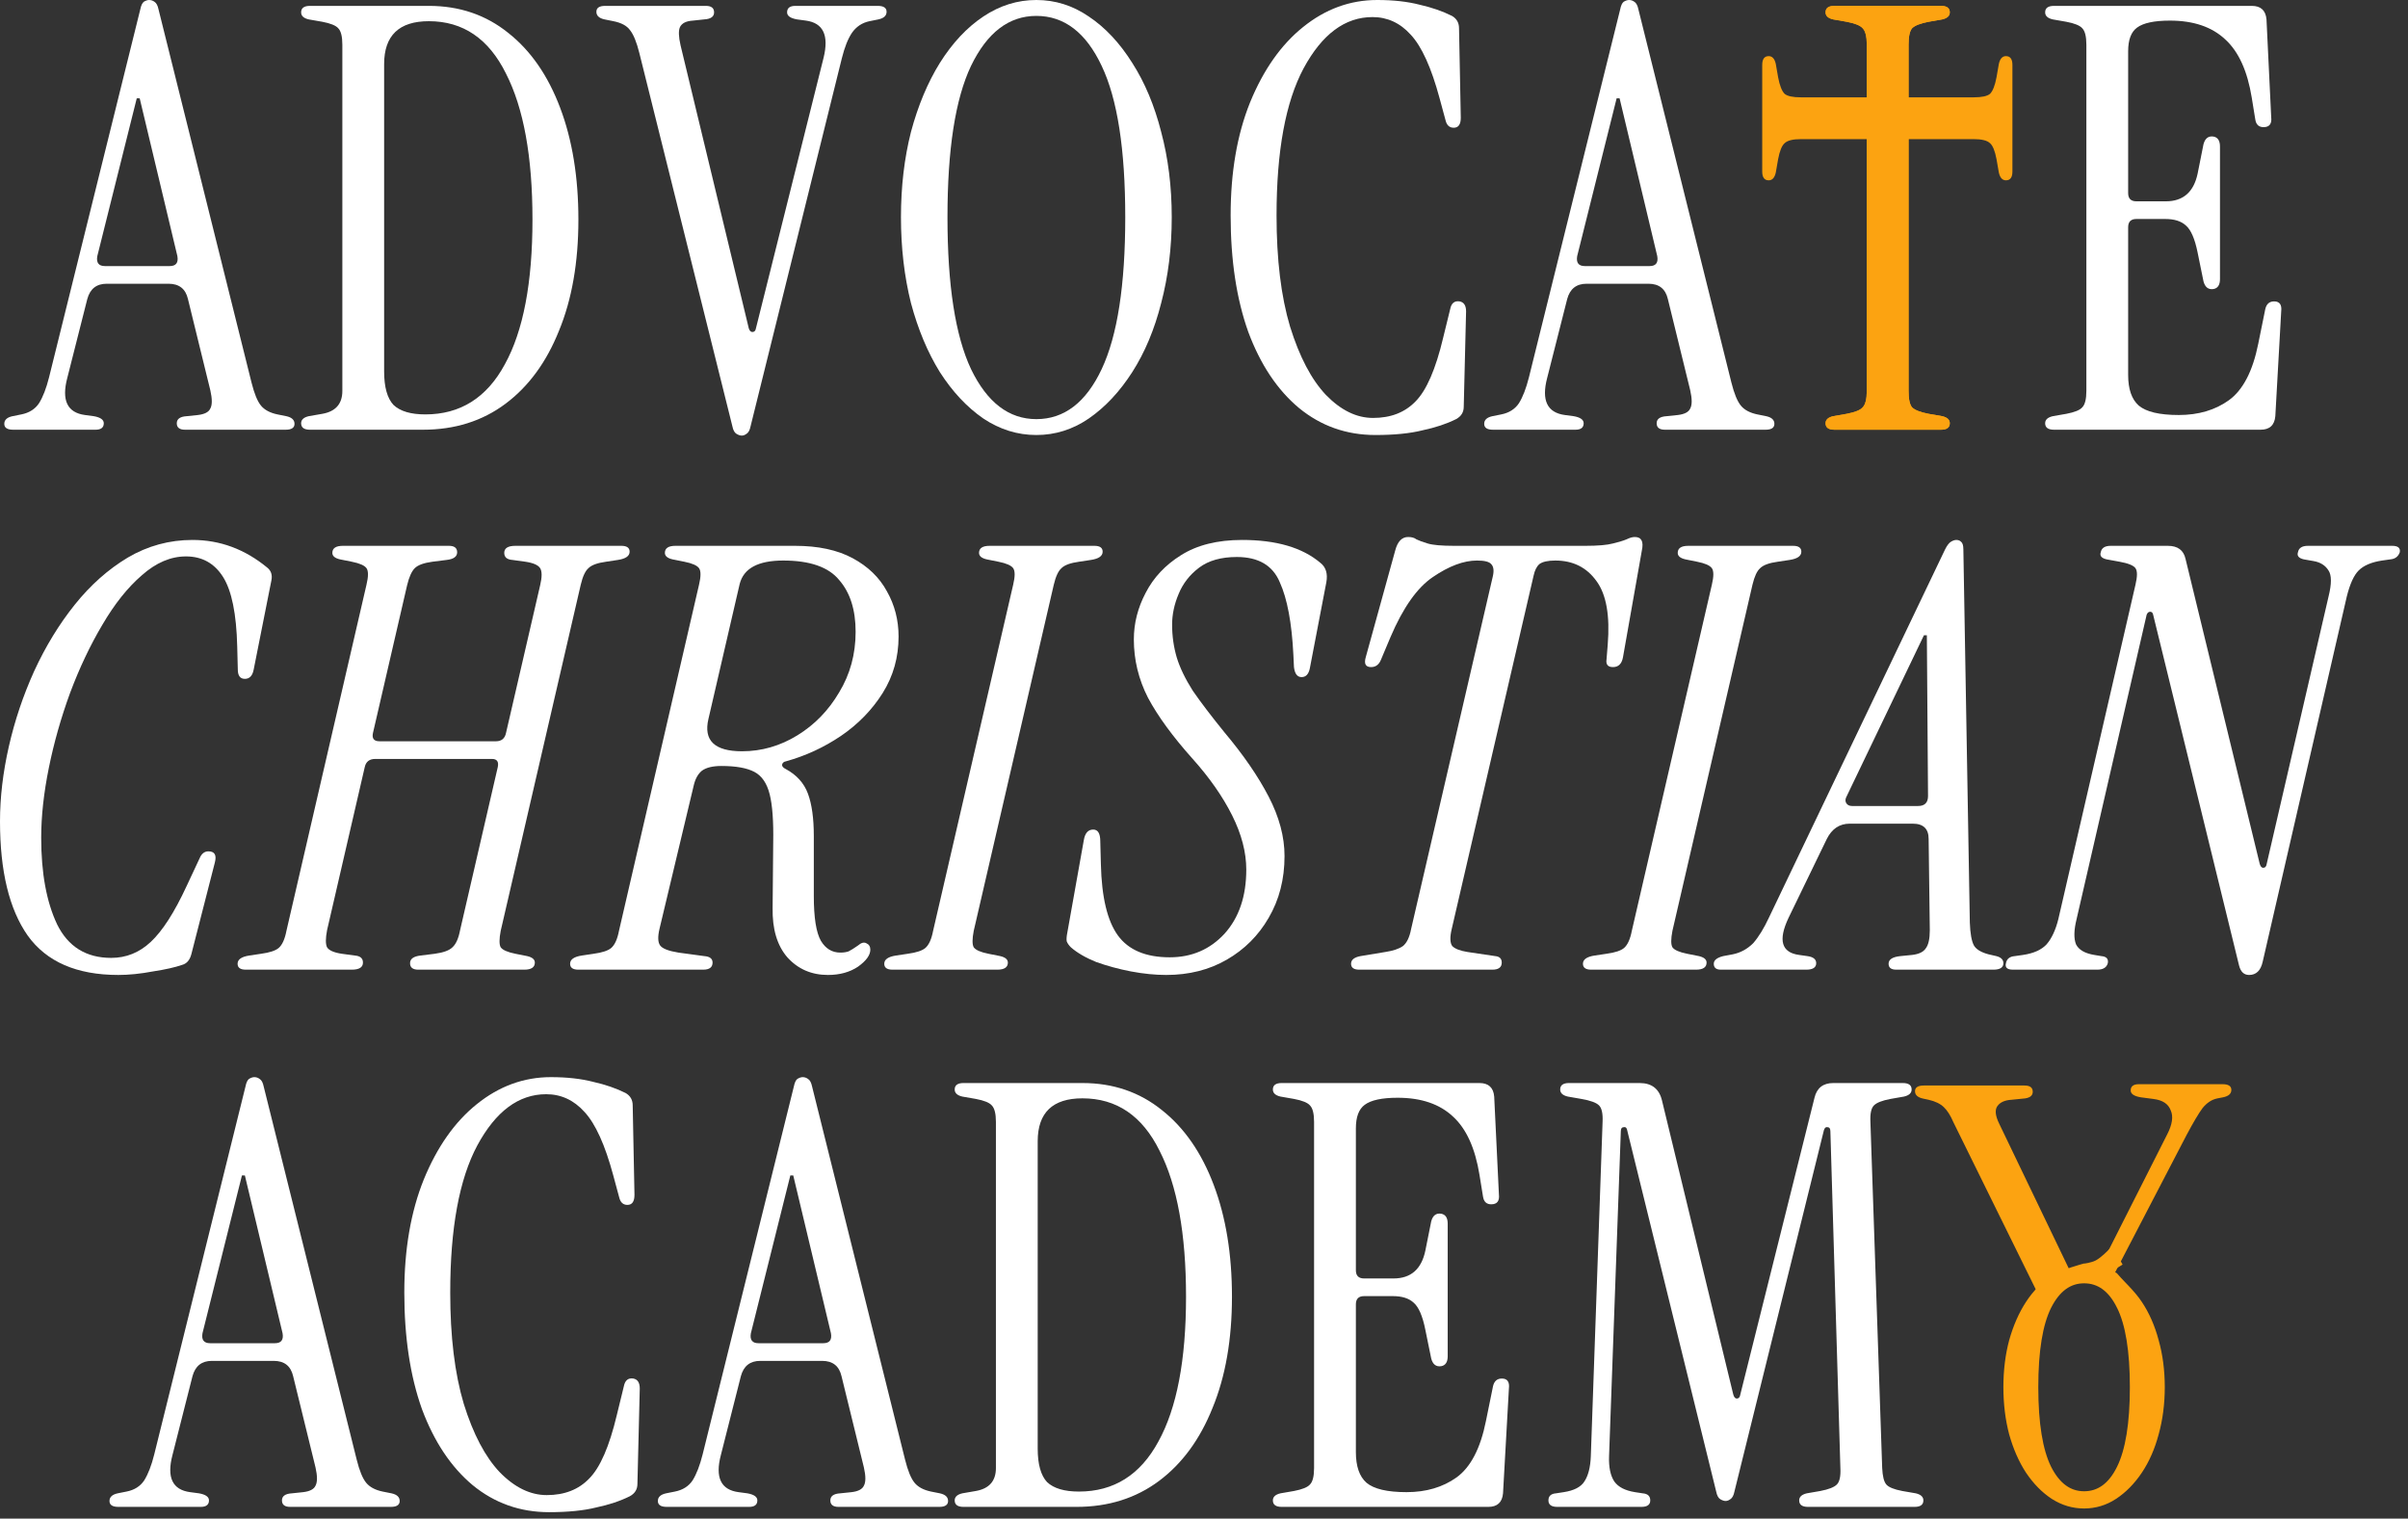 <svg width="111" height="70" viewBox="0 0 111 70" fill="none" xmlns="http://www.w3.org/2000/svg">
<rect x="0" y="0" width="111" height="70" fill="#333333" stroke="none"/>
<path d="M0.605 19.808C0.334 19.808 0.198 19.718 0.198 19.537C0.198 19.356 0.325 19.238 0.578 19.184L0.985 19.102C1.347 19.03 1.618 18.858 1.799 18.587C1.98 18.298 2.134 17.9 2.261 17.393L6.466 0.434C6.503 0.253 6.557 0.136 6.629 0.081C6.72 0.027 6.801 0 6.873 0C6.964 0 7.045 0.027 7.118 0.081C7.208 0.136 7.271 0.253 7.308 0.434L11.595 17.637C11.722 18.144 11.866 18.497 12.029 18.695C12.192 18.895 12.445 19.03 12.789 19.102L13.196 19.184C13.449 19.238 13.576 19.356 13.576 19.537C13.576 19.718 13.44 19.808 13.169 19.808H8.529C8.275 19.808 8.149 19.709 8.149 19.51C8.149 19.311 8.303 19.202 8.61 19.184L9.126 19.13C9.433 19.093 9.623 18.994 9.695 18.831C9.786 18.668 9.786 18.388 9.695 17.99L8.664 13.784C8.556 13.314 8.257 13.079 7.769 13.079H4.92C4.449 13.079 4.151 13.314 4.024 13.784L3.102 17.42C2.83 18.451 3.102 19.021 3.916 19.13L4.323 19.184C4.63 19.238 4.784 19.347 4.784 19.51C4.784 19.709 4.657 19.808 4.404 19.808H0.605ZM4.838 12.265H7.823C8.113 12.265 8.23 12.111 8.176 11.803L6.439 4.531H6.304L4.486 11.803C4.431 12.111 4.549 12.265 4.838 12.265Z" fill="white"/>
<path d="M14.288 19.808C14.017 19.808 13.881 19.709 13.881 19.51C13.881 19.347 13.999 19.238 14.234 19.184L14.858 19.075C15.473 18.967 15.781 18.614 15.781 18.017V2.062C15.781 1.682 15.717 1.429 15.591 1.302C15.482 1.176 15.238 1.076 14.858 1.004L14.234 0.895C13.999 0.841 13.881 0.733 13.881 0.57C13.881 0.371 14.017 0.271 14.288 0.271H19.77C21.18 0.271 22.401 0.687 23.433 1.52C24.464 2.334 25.26 3.482 25.82 4.966C26.381 6.449 26.662 8.167 26.662 10.121C26.662 12.093 26.363 13.802 25.766 15.249C25.187 16.697 24.364 17.818 23.297 18.614C22.23 19.41 20.963 19.808 19.498 19.808H14.288ZM19.607 19.102C21.217 19.102 22.438 18.334 23.27 16.796C24.12 15.258 24.545 13.034 24.545 10.121C24.545 7.227 24.138 4.984 23.324 3.392C22.528 1.782 21.343 0.977 19.77 0.977C18.395 0.977 17.707 1.637 17.707 2.958V17.122C17.707 17.845 17.852 18.361 18.141 18.668C18.449 18.958 18.937 19.102 19.607 19.102Z" fill="white"/>
<path d="M34.193 20.079C34.12 20.079 34.039 20.052 33.949 19.998C33.858 19.944 33.795 19.826 33.759 19.645L29.471 2.442C29.345 1.936 29.2 1.583 29.037 1.384C28.893 1.185 28.639 1.049 28.277 0.977L27.87 0.895C27.617 0.841 27.491 0.724 27.491 0.543C27.491 0.362 27.626 0.271 27.898 0.271H32.538C32.791 0.271 32.917 0.371 32.917 0.57C32.917 0.769 32.764 0.877 32.456 0.895L31.941 0.95C31.633 0.968 31.434 1.067 31.344 1.248C31.271 1.411 31.28 1.691 31.371 2.089L34.518 15.141C34.555 15.249 34.609 15.304 34.681 15.304C34.772 15.304 34.826 15.249 34.844 15.141L37.965 2.659C38.218 1.628 37.946 1.058 37.151 0.95L36.743 0.895C36.436 0.841 36.282 0.733 36.282 0.57C36.282 0.371 36.409 0.271 36.662 0.271H40.461C40.732 0.271 40.868 0.362 40.868 0.543C40.868 0.724 40.741 0.841 40.488 0.895L40.081 0.977C39.737 1.049 39.466 1.23 39.267 1.52C39.086 1.791 38.932 2.18 38.806 2.686L34.6 19.645C34.564 19.826 34.5 19.944 34.41 19.998C34.337 20.052 34.265 20.079 34.193 20.079Z" fill="white"/>
<path d="M47.772 20.052C46.904 20.052 46.09 19.799 45.33 19.293C44.57 18.768 43.901 18.053 43.322 17.149C42.761 16.244 42.318 15.186 41.993 13.974C41.685 12.744 41.531 11.424 41.531 10.013C41.531 8.602 41.685 7.29 41.993 6.078C42.318 4.866 42.761 3.808 43.322 2.903C43.901 1.981 44.57 1.266 45.33 0.76C46.09 0.253 46.904 0 47.772 0C48.641 0 49.446 0.253 50.187 0.76C50.947 1.266 51.616 1.981 52.195 2.903C52.774 3.808 53.217 4.866 53.525 6.078C53.85 7.29 54.013 8.602 54.013 10.013C54.013 11.424 53.85 12.744 53.525 13.974C53.217 15.186 52.774 16.244 52.195 17.149C51.616 18.053 50.947 18.768 50.187 19.293C49.446 19.799 48.641 20.052 47.772 20.052ZM47.772 19.32C49.057 19.32 50.061 18.551 50.784 17.013C51.508 15.476 51.87 13.142 51.87 10.013C51.87 6.883 51.508 4.559 50.784 3.039C50.061 1.501 49.057 0.733 47.772 0.733C46.506 0.733 45.502 1.501 44.76 3.039C44.037 4.559 43.675 6.883 43.675 10.013C43.675 13.142 44.037 15.476 44.76 17.013C45.502 18.551 46.506 19.32 47.772 19.32Z" fill="white"/>
<path d="M63.403 20.052C62.064 20.052 60.888 19.636 59.875 18.804C58.88 17.972 58.102 16.805 57.542 15.304C56.999 13.784 56.728 11.993 56.728 9.931C56.728 7.941 57.026 6.205 57.623 4.721C58.238 3.22 59.052 2.062 60.065 1.248C61.096 0.416 62.236 0 63.484 0C64.226 0 64.877 0.072 65.438 0.217C65.999 0.344 66.496 0.516 66.93 0.733C67.147 0.859 67.256 1.049 67.256 1.302L67.337 5.427C67.337 5.734 67.229 5.888 67.011 5.888C66.813 5.888 66.686 5.771 66.632 5.535L66.36 4.531C65.98 3.12 65.537 2.144 65.031 1.601C64.542 1.058 63.954 0.787 63.267 0.787C62.001 0.787 60.943 1.574 60.092 3.148C59.26 4.703 58.844 6.964 58.844 9.931C58.844 11.957 59.052 13.667 59.468 15.059C59.902 16.452 60.454 17.502 61.123 18.207C61.811 18.913 62.534 19.265 63.294 19.265C64.108 19.265 64.759 19.012 65.248 18.506C65.754 17.999 66.179 17.022 66.523 15.575L66.849 14.245C66.903 13.974 67.048 13.857 67.283 13.893C67.482 13.929 67.581 14.083 67.581 14.354L67.473 18.75C67.473 19.003 67.355 19.193 67.12 19.32C66.686 19.537 66.17 19.709 65.573 19.835C64.995 19.98 64.271 20.052 63.403 20.052Z" fill="white"/>
<path d="M68.823 19.808C68.551 19.808 68.416 19.718 68.416 19.537C68.416 19.356 68.542 19.238 68.796 19.184L69.203 19.102C69.564 19.03 69.836 18.858 70.017 18.587C70.198 18.298 70.351 17.9 70.478 17.393L74.684 0.434C74.72 0.253 74.774 0.136 74.847 0.081C74.937 0.027 75.018 0 75.091 0C75.181 0 75.263 0.027 75.335 0.081C75.425 0.136 75.489 0.253 75.525 0.434L79.812 17.637C79.939 18.144 80.084 18.497 80.246 18.695C80.409 18.895 80.662 19.03 81.006 19.102L81.413 19.184C81.666 19.238 81.793 19.356 81.793 19.537C81.793 19.718 81.657 19.808 81.386 19.808H76.746C76.493 19.808 76.366 19.709 76.366 19.51C76.366 19.311 76.52 19.202 76.827 19.184L77.343 19.13C77.65 19.093 77.84 18.994 77.913 18.831C78.003 18.668 78.003 18.388 77.913 17.99L76.882 13.784C76.773 13.314 76.475 13.079 75.986 13.079H73.137C72.667 13.079 72.368 13.314 72.242 13.784L71.319 17.42C71.048 18.451 71.319 19.021 72.133 19.13L72.54 19.184C72.848 19.238 73.001 19.347 73.001 19.51C73.001 19.709 72.875 19.808 72.622 19.808H68.823ZM73.056 12.265H76.04C76.33 12.265 76.448 12.111 76.393 11.803L74.657 4.531H74.521L72.703 11.803C72.649 12.111 72.766 12.265 73.056 12.265Z" fill="white"/>
<path d="M94.681 19.808C94.41 19.808 94.274 19.709 94.274 19.51C94.274 19.347 94.392 19.238 94.627 19.184L95.251 19.075C95.631 19.003 95.875 18.904 95.984 18.777C96.11 18.65 96.174 18.397 96.174 18.017V2.062C96.174 1.682 96.11 1.429 95.984 1.302C95.875 1.176 95.631 1.076 95.251 1.004L94.627 0.895C94.392 0.841 94.274 0.733 94.274 0.57C94.274 0.371 94.41 0.271 94.681 0.271H103.798C104.214 0.271 104.44 0.479 104.477 0.895L104.694 5.4C104.73 5.707 104.612 5.861 104.341 5.861C104.124 5.861 103.997 5.743 103.961 5.508L103.798 4.504C103.599 3.274 103.192 2.379 102.577 1.818C101.962 1.239 101.112 0.95 100.027 0.95C99.303 0.95 98.796 1.058 98.507 1.275C98.236 1.474 98.1 1.836 98.1 2.361V8.9C98.1 9.153 98.227 9.28 98.48 9.28H99.837C100.633 9.28 101.121 8.855 101.302 8.005L101.573 6.648C101.646 6.377 101.799 6.259 102.034 6.295C102.233 6.331 102.333 6.485 102.333 6.756V12.862C102.333 13.133 102.233 13.287 102.034 13.323C101.799 13.359 101.646 13.242 101.573 12.97L101.302 11.641C101.175 11.008 100.994 10.591 100.759 10.392C100.542 10.193 100.226 10.094 99.809 10.094H98.48C98.227 10.094 98.1 10.221 98.1 10.474V17.285C98.1 17.936 98.263 18.406 98.588 18.695C98.932 18.985 99.547 19.13 100.434 19.13C101.338 19.13 102.107 18.904 102.74 18.451C103.391 17.981 103.843 17.113 104.097 15.846L104.422 14.245C104.477 14.01 104.612 13.893 104.829 13.893C105.083 13.893 105.191 14.046 105.155 14.354L104.884 19.184C104.847 19.6 104.621 19.808 104.205 19.808H94.681Z" fill="white"/>
<path d="M5.454 44.941C3.537 44.941 2.144 44.335 1.275 43.123C0.425 41.911 0 40.156 0 37.859C0 36.755 0.136 35.607 0.407 34.413C0.678 33.219 1.067 32.061 1.574 30.939C2.098 29.8 2.722 28.778 3.446 27.873C4.17 26.969 4.984 26.245 5.888 25.703C6.811 25.16 7.806 24.889 8.873 24.889C10.139 24.889 11.288 25.314 12.319 26.164C12.5 26.309 12.563 26.508 12.509 26.761L11.695 30.858C11.641 31.148 11.505 31.292 11.288 31.292C11.071 31.292 10.962 31.148 10.962 30.858L10.935 29.8C10.899 28.299 10.682 27.231 10.284 26.598C9.886 25.965 9.316 25.648 8.574 25.648C7.869 25.648 7.191 25.938 6.539 26.517C5.888 27.077 5.282 27.837 4.721 28.796C4.161 29.737 3.663 30.786 3.229 31.944C2.813 33.083 2.487 34.232 2.252 35.39C2.017 36.547 1.899 37.624 1.899 38.618C1.899 40.247 2.144 41.576 2.632 42.607C3.139 43.638 3.971 44.154 5.128 44.154C5.816 44.154 6.422 43.91 6.946 43.421C7.489 42.915 8.041 42.056 8.602 40.844L9.199 39.568C9.289 39.351 9.425 39.243 9.606 39.243C9.895 39.243 9.994 39.414 9.904 39.758L8.819 43.991C8.746 44.263 8.602 44.425 8.384 44.48C8.077 44.588 7.634 44.688 7.055 44.778C6.476 44.887 5.942 44.941 5.454 44.941Z" fill="white"/>
<path d="M11.332 44.697C11.078 44.697 10.952 44.606 10.952 44.425C10.952 44.226 11.133 44.1 11.494 44.045L12.037 43.964C12.435 43.91 12.706 43.819 12.851 43.693C13.014 43.548 13.131 43.286 13.204 42.906L16.894 26.951C16.985 26.571 16.985 26.318 16.894 26.191C16.804 26.064 16.578 25.965 16.216 25.893L15.673 25.784C15.438 25.73 15.32 25.63 15.32 25.485C15.32 25.268 15.483 25.16 15.809 25.16H20.693C20.946 25.16 21.073 25.259 21.073 25.458C21.073 25.657 20.91 25.775 20.584 25.811L19.933 25.893C19.535 25.947 19.264 26.046 19.119 26.191C18.974 26.336 18.857 26.598 18.766 26.978L17.192 33.789C17.138 34.042 17.238 34.169 17.491 34.169H22.864C23.117 34.169 23.271 34.042 23.325 33.789L24.899 26.978C24.989 26.598 24.989 26.336 24.899 26.191C24.808 26.046 24.582 25.947 24.22 25.893L23.623 25.811C23.37 25.793 23.244 25.684 23.244 25.485C23.244 25.268 23.415 25.16 23.759 25.16H28.643C28.896 25.16 29.023 25.25 29.023 25.431C29.023 25.63 28.842 25.757 28.48 25.811L27.938 25.893C27.54 25.947 27.268 26.046 27.124 26.191C26.979 26.318 26.861 26.571 26.771 26.951L23.081 42.906C23.008 43.286 23.008 43.539 23.081 43.666C23.171 43.792 23.397 43.892 23.759 43.964L24.302 44.072C24.537 44.127 24.654 44.226 24.654 44.371C24.654 44.588 24.492 44.697 24.166 44.697H19.282C19.029 44.697 18.902 44.597 18.902 44.398C18.902 44.199 19.065 44.082 19.39 44.045L20.042 43.964C20.44 43.91 20.711 43.81 20.856 43.666C21.018 43.521 21.136 43.258 21.208 42.879L22.945 35.362C22.999 35.109 22.909 34.983 22.674 34.983H17.301C17.03 34.983 16.867 35.109 16.813 35.362L15.076 42.879C15.004 43.258 15.004 43.521 15.076 43.666C15.166 43.81 15.393 43.91 15.754 43.964L16.351 44.045C16.605 44.063 16.731 44.172 16.731 44.371C16.731 44.588 16.559 44.697 16.216 44.697H11.332Z" fill="white"/>
<path d="M38.165 44.941C37.406 44.941 36.781 44.669 36.293 44.127C35.823 43.584 35.596 42.824 35.615 41.847L35.642 38.836C35.66 37.859 35.606 37.117 35.479 36.611C35.352 36.104 35.117 35.76 34.773 35.58C34.43 35.399 33.923 35.308 33.254 35.308C32.856 35.308 32.557 35.38 32.358 35.525C32.178 35.67 32.051 35.896 31.979 36.204L30.405 42.797C30.314 43.177 30.323 43.439 30.432 43.584C30.541 43.729 30.821 43.837 31.273 43.91L32.467 44.072C32.72 44.091 32.847 44.19 32.847 44.371C32.847 44.588 32.702 44.697 32.413 44.697H26.66C26.407 44.697 26.28 44.606 26.28 44.425C26.28 44.226 26.461 44.1 26.823 44.045L27.366 43.964C27.764 43.91 28.035 43.819 28.18 43.693C28.343 43.548 28.46 43.286 28.533 42.906L32.223 26.951C32.313 26.571 32.313 26.318 32.223 26.191C32.132 26.064 31.906 25.965 31.544 25.893L31.002 25.784C30.767 25.73 30.649 25.63 30.649 25.485C30.649 25.268 30.812 25.16 31.137 25.16H36.646C37.713 25.16 38.599 25.35 39.305 25.73C40.01 26.11 40.535 26.616 40.879 27.249C41.24 27.882 41.421 28.579 41.421 29.339C41.421 30.297 41.177 31.166 40.689 31.944C40.2 32.721 39.558 33.382 38.762 33.924C37.984 34.449 37.143 34.838 36.239 35.091C36.13 35.109 36.067 35.163 36.049 35.254C36.049 35.326 36.103 35.39 36.212 35.444C36.718 35.715 37.062 36.095 37.243 36.584C37.424 37.072 37.514 37.723 37.514 38.537V41.305C37.514 42.3 37.623 42.987 37.84 43.367C38.057 43.729 38.355 43.91 38.735 43.91C38.88 43.91 39.006 43.892 39.115 43.855C39.224 43.801 39.368 43.711 39.549 43.584C39.694 43.458 39.82 43.421 39.929 43.476C40.056 43.53 40.119 43.629 40.119 43.774C40.119 44.027 39.929 44.29 39.549 44.561C39.169 44.814 38.708 44.941 38.165 44.941ZM34.204 34.63C35.108 34.63 35.958 34.386 36.754 33.897C37.55 33.409 38.192 32.748 38.681 31.916C39.187 31.084 39.441 30.153 39.441 29.122C39.441 28.108 39.187 27.313 38.681 26.734C38.192 26.137 37.333 25.838 36.103 25.838C34.945 25.838 34.276 26.2 34.095 26.924L32.657 33.137C32.422 34.132 32.937 34.63 34.204 34.63Z" fill="white"/>
<path d="M41.141 44.697C40.888 44.697 40.761 44.606 40.761 44.425C40.761 44.226 40.942 44.1 41.304 44.045L41.847 43.964C42.245 43.91 42.516 43.819 42.661 43.693C42.823 43.548 42.941 43.286 43.013 42.906L46.704 26.951C46.794 26.571 46.794 26.318 46.704 26.191C46.613 26.064 46.387 25.965 46.025 25.893L45.483 25.784C45.247 25.73 45.13 25.63 45.13 25.485C45.13 25.268 45.293 25.16 45.618 25.16H50.448C50.701 25.16 50.828 25.25 50.828 25.431C50.828 25.63 50.647 25.757 50.285 25.811L49.743 25.893C49.345 25.947 49.073 26.046 48.929 26.191C48.784 26.318 48.666 26.571 48.576 26.951L44.886 42.906C44.813 43.286 44.813 43.539 44.886 43.666C44.976 43.792 45.202 43.892 45.564 43.964L46.107 44.072C46.342 44.127 46.459 44.226 46.459 44.371C46.459 44.588 46.297 44.697 45.971 44.697H41.141Z" fill="white"/>
<path d="M53.758 44.941C53.252 44.941 52.709 44.887 52.13 44.778C51.57 44.669 51.036 44.525 50.53 44.344C50.041 44.145 49.652 43.919 49.363 43.666C49.272 43.575 49.209 43.485 49.173 43.394C49.155 43.304 49.164 43.168 49.2 42.987L49.96 38.727C50.014 38.401 50.159 38.239 50.394 38.239C50.611 38.239 50.719 38.42 50.719 38.781L50.747 39.84C50.783 41.359 51.045 42.453 51.533 43.123C52.022 43.792 52.818 44.127 53.921 44.127C54.934 44.127 55.776 43.765 56.445 43.041C57.114 42.3 57.449 41.314 57.449 40.084C57.449 39.288 57.232 38.456 56.798 37.587C56.363 36.719 55.757 35.851 54.98 34.983C54.057 33.952 53.37 33.011 52.917 32.161C52.483 31.31 52.266 30.415 52.266 29.474C52.266 28.733 52.447 28.018 52.809 27.331C53.171 26.625 53.713 26.046 54.437 25.594C55.179 25.124 56.119 24.889 57.259 24.889C58.833 24.889 60.036 25.241 60.868 25.947C61.121 26.146 61.211 26.444 61.139 26.842L60.379 30.804C60.325 31.075 60.198 31.211 59.999 31.211C59.8 31.211 59.683 31.057 59.647 30.75L59.62 30.18C59.547 28.715 59.339 27.602 58.995 26.842C58.67 26.064 58.01 25.675 57.015 25.675C56.291 25.675 55.712 25.838 55.278 26.164C54.844 26.489 54.527 26.896 54.328 27.385C54.129 27.855 54.03 28.326 54.03 28.796C54.03 29.32 54.102 29.827 54.247 30.316C54.392 30.786 54.636 31.292 54.98 31.835C55.341 32.36 55.83 33.002 56.445 33.761C57.313 34.793 57.992 35.779 58.48 36.719C58.968 37.66 59.212 38.573 59.212 39.46C59.212 40.527 58.968 41.477 58.48 42.309C58.01 43.123 57.367 43.765 56.553 44.235C55.739 44.706 54.808 44.941 53.758 44.941Z" fill="white"/>
<path d="M62.659 44.697C62.406 44.697 62.279 44.606 62.279 44.425C62.279 44.244 62.424 44.127 62.713 44.072L63.853 43.883C64.215 43.828 64.486 43.738 64.667 43.611C64.848 43.467 64.975 43.204 65.047 42.824L68.819 26.544C68.873 26.291 68.846 26.11 68.737 26.001C68.647 25.893 68.43 25.838 68.086 25.838C67.471 25.838 66.793 26.091 66.051 26.598C65.327 27.087 64.676 28.009 64.097 29.366L63.663 30.397C63.572 30.632 63.419 30.75 63.202 30.75C62.949 30.75 62.867 30.596 62.958 30.288L64.314 25.377C64.423 24.961 64.622 24.753 64.911 24.753C65.074 24.753 65.201 24.789 65.291 24.861C65.4 24.916 65.571 24.979 65.807 25.051C66.042 25.124 66.449 25.16 67.028 25.16H73.079C73.657 25.16 74.083 25.124 74.354 25.051C74.643 24.979 74.851 24.916 74.978 24.861C75.123 24.789 75.249 24.753 75.358 24.753C75.665 24.753 75.774 24.961 75.683 25.377L74.815 30.288C74.761 30.596 74.607 30.75 74.354 30.75C74.119 30.75 74.019 30.632 74.055 30.397L74.11 29.718C74.218 28.38 74.046 27.403 73.594 26.788C73.142 26.155 72.509 25.838 71.695 25.838C71.351 25.838 71.107 25.893 70.962 26.001C70.835 26.11 70.745 26.291 70.691 26.544L66.919 42.824C66.829 43.204 66.838 43.467 66.946 43.611C67.073 43.738 67.308 43.828 67.652 43.883L68.927 44.072C69.126 44.091 69.225 44.19 69.225 44.371C69.225 44.588 69.081 44.697 68.791 44.697H62.659Z" fill="white"/>
<path d="M73.348 44.697C73.095 44.697 72.968 44.606 72.968 44.425C72.968 44.226 73.149 44.1 73.511 44.045L74.054 43.964C74.452 43.91 74.723 43.819 74.868 43.693C75.031 43.548 75.148 43.286 75.221 42.906L78.911 26.951C79.001 26.571 79.001 26.318 78.911 26.191C78.82 26.064 78.594 25.965 78.232 25.893L77.69 25.784C77.455 25.73 77.337 25.63 77.337 25.485C77.337 25.268 77.5 25.16 77.825 25.16H82.655C82.909 25.16 83.035 25.25 83.035 25.431C83.035 25.63 82.854 25.757 82.493 25.811L81.95 25.893C81.552 25.947 81.281 26.046 81.136 26.191C80.991 26.318 80.874 26.571 80.783 26.951L77.093 42.906C77.02 43.286 77.02 43.539 77.093 43.666C77.183 43.792 77.409 43.892 77.771 43.964L78.314 44.072C78.549 44.127 78.667 44.226 78.667 44.371C78.667 44.588 78.504 44.697 78.178 44.697H73.348Z" fill="white"/>
<path d="M79.324 44.697C79.107 44.697 78.999 44.606 78.999 44.425C78.999 44.263 79.143 44.145 79.433 44.072L79.867 43.991C80.229 43.919 80.545 43.747 80.817 43.476C81.07 43.186 81.314 42.788 81.549 42.282L89.662 25.323C89.753 25.142 89.843 25.024 89.934 24.97C90.024 24.916 90.106 24.889 90.178 24.889C90.268 24.889 90.341 24.916 90.395 24.97C90.467 25.024 90.504 25.142 90.504 25.323L90.802 42.526C90.82 43.032 90.883 43.385 90.992 43.584C91.1 43.765 91.327 43.901 91.67 43.991L92.023 44.072C92.24 44.127 92.349 44.235 92.349 44.398C92.349 44.597 92.195 44.697 91.887 44.697H87.41C87.175 44.697 87.057 44.606 87.057 44.425C87.057 44.226 87.238 44.109 87.6 44.072L88.143 44.018C88.45 43.982 88.658 43.883 88.767 43.72C88.894 43.557 88.957 43.277 88.957 42.879L88.903 38.673C88.903 38.203 88.658 37.967 88.17 37.967H85.267C84.796 37.967 84.444 38.203 84.208 38.673L82.445 42.309C81.956 43.34 82.119 43.91 82.933 44.018L83.313 44.072C83.584 44.109 83.72 44.217 83.72 44.398C83.72 44.597 83.566 44.697 83.259 44.697H79.324ZM85.375 37.153H88.414C88.722 37.153 88.875 36.999 88.875 36.692L88.821 29.284H88.686L85.131 36.692C85.058 36.819 85.049 36.927 85.104 37.018C85.158 37.108 85.249 37.153 85.375 37.153Z" fill="white"/>
<path d="M103.675 44.941C103.439 44.941 103.286 44.796 103.213 44.507L99.252 28.335C99.234 28.244 99.188 28.199 99.116 28.199C99.044 28.199 98.989 28.244 98.953 28.335L95.724 42.363C95.598 42.87 95.589 43.258 95.697 43.53C95.824 43.783 96.104 43.946 96.538 44.018L96.864 44.072C97.099 44.091 97.199 44.199 97.162 44.398C97.108 44.597 96.945 44.697 96.674 44.697H92.794C92.522 44.697 92.414 44.597 92.468 44.398C92.504 44.199 92.64 44.091 92.875 44.072L93.255 44.018C93.743 43.946 94.105 43.783 94.34 43.53C94.576 43.258 94.757 42.87 94.883 42.363L98.438 26.951C98.528 26.571 98.528 26.318 98.438 26.191C98.347 26.064 98.103 25.965 97.705 25.893L97.108 25.784C96.873 25.73 96.782 25.621 96.837 25.458C96.873 25.259 97.027 25.16 97.298 25.16H99.93C100.382 25.16 100.654 25.359 100.744 25.757L104.163 39.812C104.199 39.939 104.253 40.002 104.326 40.002C104.416 40.002 104.471 39.939 104.489 39.812L107.338 27.494C107.482 26.915 107.482 26.517 107.338 26.3C107.193 26.064 106.967 25.92 106.659 25.865L106.198 25.784C105.963 25.73 105.873 25.621 105.927 25.458C105.963 25.259 106.117 25.16 106.388 25.16H110.268C110.54 25.16 110.657 25.259 110.621 25.458C110.549 25.657 110.404 25.766 110.187 25.784L109.807 25.838C109.319 25.911 108.957 26.064 108.722 26.3C108.505 26.517 108.324 26.915 108.179 27.494L104.299 44.344C104.208 44.742 104 44.941 103.675 44.941Z" fill="white"/>
<path d="M5.454 69.46C5.183 69.46 5.047 69.369 5.047 69.188C5.047 69.007 5.174 68.89 5.427 68.835L5.834 68.754C6.196 68.682 6.467 68.51 6.648 68.239C6.829 67.949 6.983 67.551 7.109 67.045L11.315 50.086C11.351 49.905 11.406 49.787 11.478 49.733C11.568 49.679 11.65 49.651 11.722 49.651C11.813 49.651 11.894 49.679 11.966 49.733C12.057 49.787 12.12 49.905 12.156 50.086L16.444 67.289C16.57 67.795 16.715 68.148 16.878 68.347C17.04 68.546 17.294 68.682 17.637 68.754L18.044 68.835C18.298 68.89 18.424 69.007 18.424 69.188C18.424 69.369 18.289 69.46 18.017 69.46H13.377C13.124 69.46 12.997 69.36 12.997 69.161C12.997 68.962 13.151 68.853 13.459 68.835L13.974 68.781C14.282 68.745 14.472 68.645 14.544 68.483C14.634 68.32 14.634 68.04 14.544 67.641L13.513 63.436C13.404 62.965 13.106 62.73 12.618 62.73H9.768C9.298 62.73 9 62.965 8.873 63.436L7.95 67.072C7.679 68.103 7.95 68.673 8.764 68.781L9.171 68.835C9.479 68.89 9.633 68.998 9.633 69.161C9.633 69.36 9.506 69.46 9.253 69.46H5.454ZM9.687 61.916H12.672C12.961 61.916 13.079 61.762 13.025 61.455L11.288 54.183H11.152L9.334 61.455C9.28 61.762 9.398 61.916 9.687 61.916Z" fill="white"/>
<path d="M25.312 69.704C23.974 69.704 22.798 69.288 21.785 68.456C20.79 67.623 20.012 66.457 19.451 64.955C18.909 63.436 18.637 61.645 18.637 59.583C18.637 57.593 18.936 55.856 19.533 54.373C20.148 52.871 20.962 51.714 21.975 50.9C23.006 50.068 24.146 49.651 25.394 49.651C26.136 49.651 26.787 49.724 27.347 49.869C27.908 49.995 28.406 50.167 28.84 50.384C29.057 50.511 29.165 50.701 29.165 50.954L29.247 55.078C29.247 55.386 29.138 55.54 28.921 55.54C28.722 55.54 28.596 55.422 28.541 55.187L28.27 54.183C27.89 52.772 27.447 51.795 26.94 51.252C26.452 50.71 25.864 50.438 25.177 50.438C23.91 50.438 22.852 51.225 22.002 52.799C21.17 54.355 20.754 56.616 20.754 59.583C20.754 61.609 20.962 63.318 21.378 64.711C21.812 66.104 22.364 67.153 23.033 67.859C23.721 68.564 24.444 68.917 25.204 68.917C26.018 68.917 26.669 68.664 27.157 68.157C27.664 67.651 28.089 66.674 28.433 65.227L28.758 63.897C28.813 63.626 28.957 63.508 29.193 63.544C29.392 63.58 29.491 63.734 29.491 64.005L29.383 68.401C29.383 68.654 29.265 68.844 29.03 68.971C28.596 69.188 28.08 69.36 27.483 69.487C26.904 69.631 26.181 69.704 25.312 69.704Z" fill="white"/>
<path d="M30.732 69.46C30.461 69.46 30.325 69.369 30.325 69.188C30.325 69.007 30.452 68.89 30.705 68.835L31.112 68.754C31.474 68.682 31.745 68.51 31.926 68.239C32.107 67.949 32.261 67.551 32.388 67.045L36.593 50.086C36.63 49.905 36.684 49.787 36.756 49.733C36.847 49.679 36.928 49.651 37.001 49.651C37.091 49.651 37.172 49.679 37.245 49.733C37.335 49.787 37.398 49.905 37.435 50.086L41.722 67.289C41.849 67.795 41.993 68.148 42.156 68.347C42.319 68.546 42.572 68.682 42.916 68.754L43.323 68.835C43.576 68.89 43.703 69.007 43.703 69.188C43.703 69.369 43.567 69.46 43.296 69.46H38.656C38.402 69.46 38.276 69.36 38.276 69.161C38.276 68.962 38.429 68.853 38.737 68.835L39.253 68.781C39.56 68.745 39.75 68.645 39.822 68.483C39.913 68.32 39.913 68.04 39.822 67.641L38.791 63.436C38.683 62.965 38.384 62.73 37.896 62.73H35.047C34.577 62.73 34.278 62.965 34.151 63.436L33.229 67.072C32.958 68.103 33.229 68.673 34.043 68.781L34.45 68.835C34.757 68.89 34.911 68.998 34.911 69.161C34.911 69.36 34.785 69.46 34.531 69.46H30.732ZM34.965 61.916H37.95C38.24 61.916 38.357 61.762 38.303 61.455L36.566 54.183H36.431L34.613 61.455C34.558 61.762 34.676 61.916 34.965 61.916Z" fill="white"/>
<path d="M44.415 69.46C44.144 69.46 44.008 69.36 44.008 69.161C44.008 68.998 44.126 68.89 44.361 68.835L44.985 68.727C45.6 68.618 45.908 68.266 45.908 67.669V51.714C45.908 51.334 45.844 51.081 45.718 50.954C45.609 50.827 45.365 50.728 44.985 50.656L44.361 50.547C44.126 50.493 44.008 50.384 44.008 50.221C44.008 50.022 44.144 49.923 44.415 49.923H49.897C51.307 49.923 52.529 50.339 53.56 51.171C54.591 51.985 55.387 53.134 55.947 54.617C56.508 56.1 56.789 57.819 56.789 59.773C56.789 61.744 56.49 63.454 55.893 64.901C55.314 66.348 54.491 67.47 53.424 68.266C52.357 69.061 51.09 69.46 49.625 69.46H44.415ZM49.734 68.754C51.344 68.754 52.565 67.985 53.397 66.448C54.247 64.91 54.672 62.685 54.672 59.773C54.672 56.878 54.265 54.635 53.451 53.043C52.655 51.433 51.47 50.628 49.897 50.628C48.522 50.628 47.834 51.289 47.834 52.609V66.773C47.834 67.497 47.979 68.012 48.268 68.32C48.576 68.609 49.064 68.754 49.734 68.754Z" fill="white"/>
<path d="M59.082 69.46C58.81 69.46 58.675 69.36 58.675 69.161C58.675 68.998 58.792 68.89 59.027 68.835L59.651 68.727C60.031 68.654 60.276 68.555 60.384 68.428C60.511 68.302 60.574 68.049 60.574 67.669V51.714C60.574 51.334 60.511 51.081 60.384 50.954C60.276 50.827 60.031 50.728 59.651 50.656L59.027 50.547C58.792 50.493 58.675 50.384 58.675 50.221C58.675 50.022 58.81 49.923 59.082 49.923H68.199C68.615 49.923 68.841 50.131 68.877 50.547L69.094 55.051C69.13 55.359 69.013 55.513 68.741 55.513C68.524 55.513 68.398 55.395 68.362 55.16L68.199 54.156C68 52.926 67.593 52.03 66.978 51.469C66.363 50.891 65.513 50.601 64.427 50.601C63.703 50.601 63.197 50.71 62.908 50.927C62.636 51.126 62.501 51.488 62.501 52.012V58.551C62.501 58.805 62.627 58.931 62.88 58.931H64.237C65.033 58.931 65.522 58.506 65.702 57.656L65.974 56.299C66.046 56.028 66.2 55.91 66.435 55.947C66.634 55.983 66.734 56.137 66.734 56.408V62.513C66.734 62.785 66.634 62.938 66.435 62.974C66.2 63.011 66.046 62.893 65.974 62.622L65.702 61.292C65.576 60.659 65.395 60.243 65.16 60.044C64.943 59.845 64.626 59.745 64.21 59.745H62.88C62.627 59.745 62.501 59.872 62.501 60.125V66.936C62.501 67.587 62.663 68.058 62.989 68.347C63.333 68.636 63.948 68.781 64.834 68.781C65.739 68.781 66.507 68.555 67.141 68.103C67.792 67.632 68.244 66.764 68.497 65.498L68.823 63.897C68.877 63.662 69.013 63.544 69.23 63.544C69.483 63.544 69.592 63.698 69.555 64.005L69.284 68.835C69.248 69.251 69.022 69.46 68.606 69.46H59.082Z" fill="white"/>
<path d="M79.544 69.188C79.472 69.188 79.391 69.161 79.3 69.107C79.21 69.052 79.146 68.935 79.11 68.754L75.013 52.121C74.995 51.994 74.941 51.94 74.85 51.958C74.76 51.958 74.714 52.021 74.714 52.148L74.172 67.126C74.154 67.632 74.235 68.021 74.416 68.293C74.597 68.546 74.913 68.709 75.366 68.781L75.718 68.835C75.954 68.853 76.071 68.962 76.071 69.161C76.071 69.36 75.935 69.46 75.664 69.46H71.784C71.513 69.46 71.377 69.36 71.377 69.161C71.377 68.962 71.494 68.853 71.73 68.835L72.082 68.781C72.553 68.709 72.869 68.546 73.032 68.293C73.213 68.021 73.312 67.632 73.331 67.126L73.873 51.714C73.891 51.334 73.837 51.081 73.71 50.954C73.584 50.827 73.312 50.728 72.896 50.656L72.272 50.547C72.037 50.493 71.919 50.384 71.919 50.221C71.919 50.022 72.055 49.923 72.327 49.923H75.583C76.144 49.923 76.487 50.194 76.614 50.737L79.897 64.277C79.933 64.403 79.987 64.467 80.06 64.467C80.15 64.467 80.205 64.403 80.223 64.277L83.642 50.601C83.75 50.149 84.04 49.923 84.51 49.923H87.712C87.983 49.923 88.119 50.022 88.119 50.221C88.119 50.384 88.001 50.493 87.766 50.547L87.142 50.656C86.762 50.728 86.509 50.827 86.382 50.954C86.255 51.081 86.201 51.334 86.219 51.714L86.762 67.669C86.78 68.049 86.843 68.302 86.952 68.428C87.061 68.555 87.305 68.654 87.685 68.727L88.309 68.835C88.544 68.89 88.661 68.998 88.661 69.161C88.661 69.36 88.526 69.46 88.254 69.46H83.343C83.072 69.46 82.936 69.36 82.936 69.161C82.936 68.998 83.054 68.89 83.289 68.835L83.913 68.727C84.293 68.654 84.546 68.555 84.673 68.428C84.799 68.302 84.854 68.049 84.835 67.669L84.374 52.148C84.374 52.021 84.329 51.958 84.239 51.958C84.166 51.94 84.112 51.985 84.076 52.094L79.951 68.754C79.915 68.935 79.852 69.052 79.761 69.107C79.689 69.161 79.617 69.188 79.544 69.188Z" fill="white"/>
<path d="M84.559 19.808C84.288 19.808 84.152 19.709 84.152 19.51C84.152 19.347 84.27 19.238 84.505 19.184L85.129 19.075C85.509 19.003 85.753 18.904 85.862 18.777C85.988 18.65 86.052 18.397 86.052 18.017V2.062C86.052 1.682 85.988 1.429 85.862 1.302C85.753 1.176 85.509 1.076 85.129 1.004L84.505 0.895C84.27 0.841 84.152 0.733 84.152 0.57C84.152 0.371 84.288 0.271 84.559 0.271H89.471C89.742 0.271 89.878 0.371 89.878 0.57C89.878 0.733 89.76 0.841 89.525 0.895L88.901 1.004C88.521 1.076 88.268 1.176 88.141 1.302C88.032 1.429 87.978 1.682 87.978 2.062V18.017C87.978 18.397 88.032 18.65 88.141 18.777C88.268 18.904 88.521 19.003 88.901 19.075L89.525 19.184C89.76 19.238 89.878 19.347 89.878 19.51C89.878 19.709 89.742 19.808 89.471 19.808H84.559Z" fill="#FCA311"/>
<path d="M84.559 19.808C84.288 19.808 84.152 19.709 84.152 19.51C84.152 19.347 84.27 19.238 84.505 19.184L85.129 19.075C85.509 19.003 85.753 18.904 85.862 18.777C85.988 18.65 86.052 18.397 86.052 18.017V2.062C86.052 1.682 85.988 1.429 85.862 1.302C85.753 1.176 85.509 1.076 85.129 1.004L84.505 0.895C84.27 0.841 84.152 0.733 84.152 0.57C84.152 0.371 84.288 0.271 84.559 0.271H89.471C89.742 0.271 89.878 0.371 89.878 0.57C89.878 0.733 89.76 0.841 89.525 0.895L88.901 1.004C88.521 1.076 88.268 1.176 88.141 1.302C88.032 1.429 87.978 1.682 87.978 2.062V18.017C87.978 18.397 88.032 18.65 88.141 18.777C88.268 18.904 88.521 19.003 88.901 19.075L89.525 19.184C89.76 19.238 89.878 19.347 89.878 19.51C89.878 19.709 89.742 19.808 89.471 19.808H84.559Z" fill="#FCA311"/>
<path d="M92.765 7.905C92.765 8.177 92.665 8.312 92.467 8.312C92.304 8.312 92.195 8.195 92.141 7.96L92.032 7.336C91.96 6.956 91.861 6.712 91.734 6.603C91.607 6.476 91.354 6.413 90.974 6.413L83.023 6.413C82.643 6.413 82.39 6.476 82.263 6.603C82.137 6.712 82.037 6.956 81.965 7.336L81.856 7.96C81.802 8.195 81.694 8.312 81.531 8.312C81.332 8.312 81.232 8.177 81.232 7.905L81.232 2.994C81.232 2.723 81.332 2.587 81.531 2.587C81.694 2.587 81.802 2.705 81.856 2.94L81.965 3.564C82.037 3.944 82.137 4.197 82.263 4.324C82.39 4.432 82.643 4.487 83.023 4.487L90.974 4.487C91.354 4.487 91.607 4.432 91.734 4.324C91.861 4.197 91.96 3.944 92.032 3.564L92.141 2.94C92.195 2.705 92.304 2.587 92.467 2.587C92.665 2.587 92.765 2.723 92.765 2.994L92.765 7.905Z" fill="#FCA311"/>
<path d="M94.636 69.009L94.638 69.01C95.082 69.292 95.559 69.434 96.068 69.434C96.578 69.434 97.051 69.292 97.485 69.01L97.485 69.009C97.926 68.719 98.313 68.325 98.646 67.83C98.979 67.334 99.233 66.755 99.409 66.095C99.595 65.425 99.688 64.706 99.688 63.94C99.688 63.175 99.595 62.461 99.409 61.8C99.233 61.141 98.979 60.562 98.646 60.066C98.478 59.811 98.263 59.569 98.059 59.352C97.996 59.285 97.935 59.221 97.876 59.16C97.742 59.019 97.621 58.894 97.528 58.781L97.518 58.77L97.506 58.761C97.392 58.687 97.272 58.66 97.163 58.643C97.141 58.639 97.121 58.636 97.1 58.633L97.629 58.306L97.71 58.256L97.664 58.173L97.413 57.719L97.347 57.6L97.253 57.699L97.253 57.699L97.253 57.699L97.253 57.699L97.253 57.699L97.252 57.7L97.25 57.703L97.239 57.714C97.229 57.723 97.215 57.738 97.197 57.755C97.161 57.791 97.111 57.839 97.052 57.892C96.931 58 96.782 58.121 96.65 58.19C96.539 58.248 96.392 58.288 96.269 58.314C96.209 58.327 96.155 58.335 96.117 58.341C96.101 58.343 96.087 58.345 96.077 58.346L96.07 58.344L96.043 58.352L96.054 58.393L96.054 58.393L96.043 58.352L96.043 58.352L96.043 58.352L96.042 58.352L96.04 58.352L96.032 58.355L96 58.363C95.973 58.37 95.934 58.381 95.886 58.395C95.789 58.423 95.656 58.463 95.509 58.512C95.218 58.608 94.863 58.742 94.638 58.885C94.195 59.166 93.808 59.561 93.475 60.066L93.475 60.067C93.152 60.562 92.899 61.14 92.713 61.8L92.713 61.8L92.712 61.801C92.536 62.462 92.449 63.175 92.449 63.94C92.449 64.706 92.536 65.424 92.712 66.094L92.712 66.094L92.713 66.096C92.899 66.755 93.152 67.333 93.475 67.829L93.475 67.829L93.476 67.83C93.809 68.325 94.195 68.719 94.636 69.009ZM97.677 60.239L97.678 60.239C98.075 61.034 98.279 62.264 98.279 63.94C98.279 65.617 98.075 66.852 97.677 67.657C97.281 68.46 96.744 68.84 96.068 68.84C95.404 68.84 94.867 68.46 94.459 67.656C94.062 66.851 93.858 65.617 93.858 63.94C93.858 62.264 94.062 61.034 94.459 60.239C94.866 59.435 95.404 59.055 96.068 59.055C96.744 59.055 97.281 59.435 97.677 60.239Z" fill="#FCA311" stroke="#FCA311" stroke-width="0.2"/>
<path fill-rule="evenodd" clip-rule="evenodd" d="M90.039 51.719L94.028 59.813L95.377 58.498L92.156 51.798C91.975 51.43 91.948 51.158 92.074 50.983C92.201 50.808 92.418 50.712 92.725 50.694L93.241 50.642C93.549 50.624 93.702 50.519 93.702 50.326C93.702 50.133 93.576 50.037 93.322 50.037H88.682C88.411 50.037 88.275 50.125 88.275 50.3C88.275 50.475 88.402 50.589 88.655 50.642L88.9 50.694C89.207 50.764 89.442 50.878 89.605 51.036C89.768 51.193 89.912 51.421 90.039 51.719Z" fill="#FCA311"/>
<path d="M95.815 58.62C95.705 58.62 95.449 58.62 95.377 58.498L94.028 59.813L96.004 58.635C95.944 58.639 95.877 58.62 95.817 58.62H95.815Z" fill="#FCA311"/>
<path fill-rule="evenodd" clip-rule="evenodd" d="M99.9 52.289L96.698 58.622L97.452 58.742L100.795 52.315C101.103 51.737 101.347 51.325 101.528 51.08C101.727 50.834 101.953 50.685 102.206 50.633L102.478 50.58C102.731 50.528 102.857 50.414 102.857 50.239C102.857 50.064 102.722 49.976 102.45 49.976H98.597C98.344 49.976 98.217 50.072 98.217 50.265C98.217 50.423 98.371 50.528 98.679 50.58L99.276 50.659C99.692 50.712 99.954 50.887 100.063 51.185C100.189 51.465 100.135 51.833 99.9 52.289Z" fill="#FCA311"/>
<path d="M96.467 58.867C96.426 58.867 96.388 58.859 96.352 58.841L98.144 60.081C97.767 59.655 97.515 59.29 97.452 58.742L96.698 58.622C96.626 58.745 96.575 58.867 96.467 58.867Z" fill="#FCA311"/>
</svg>

